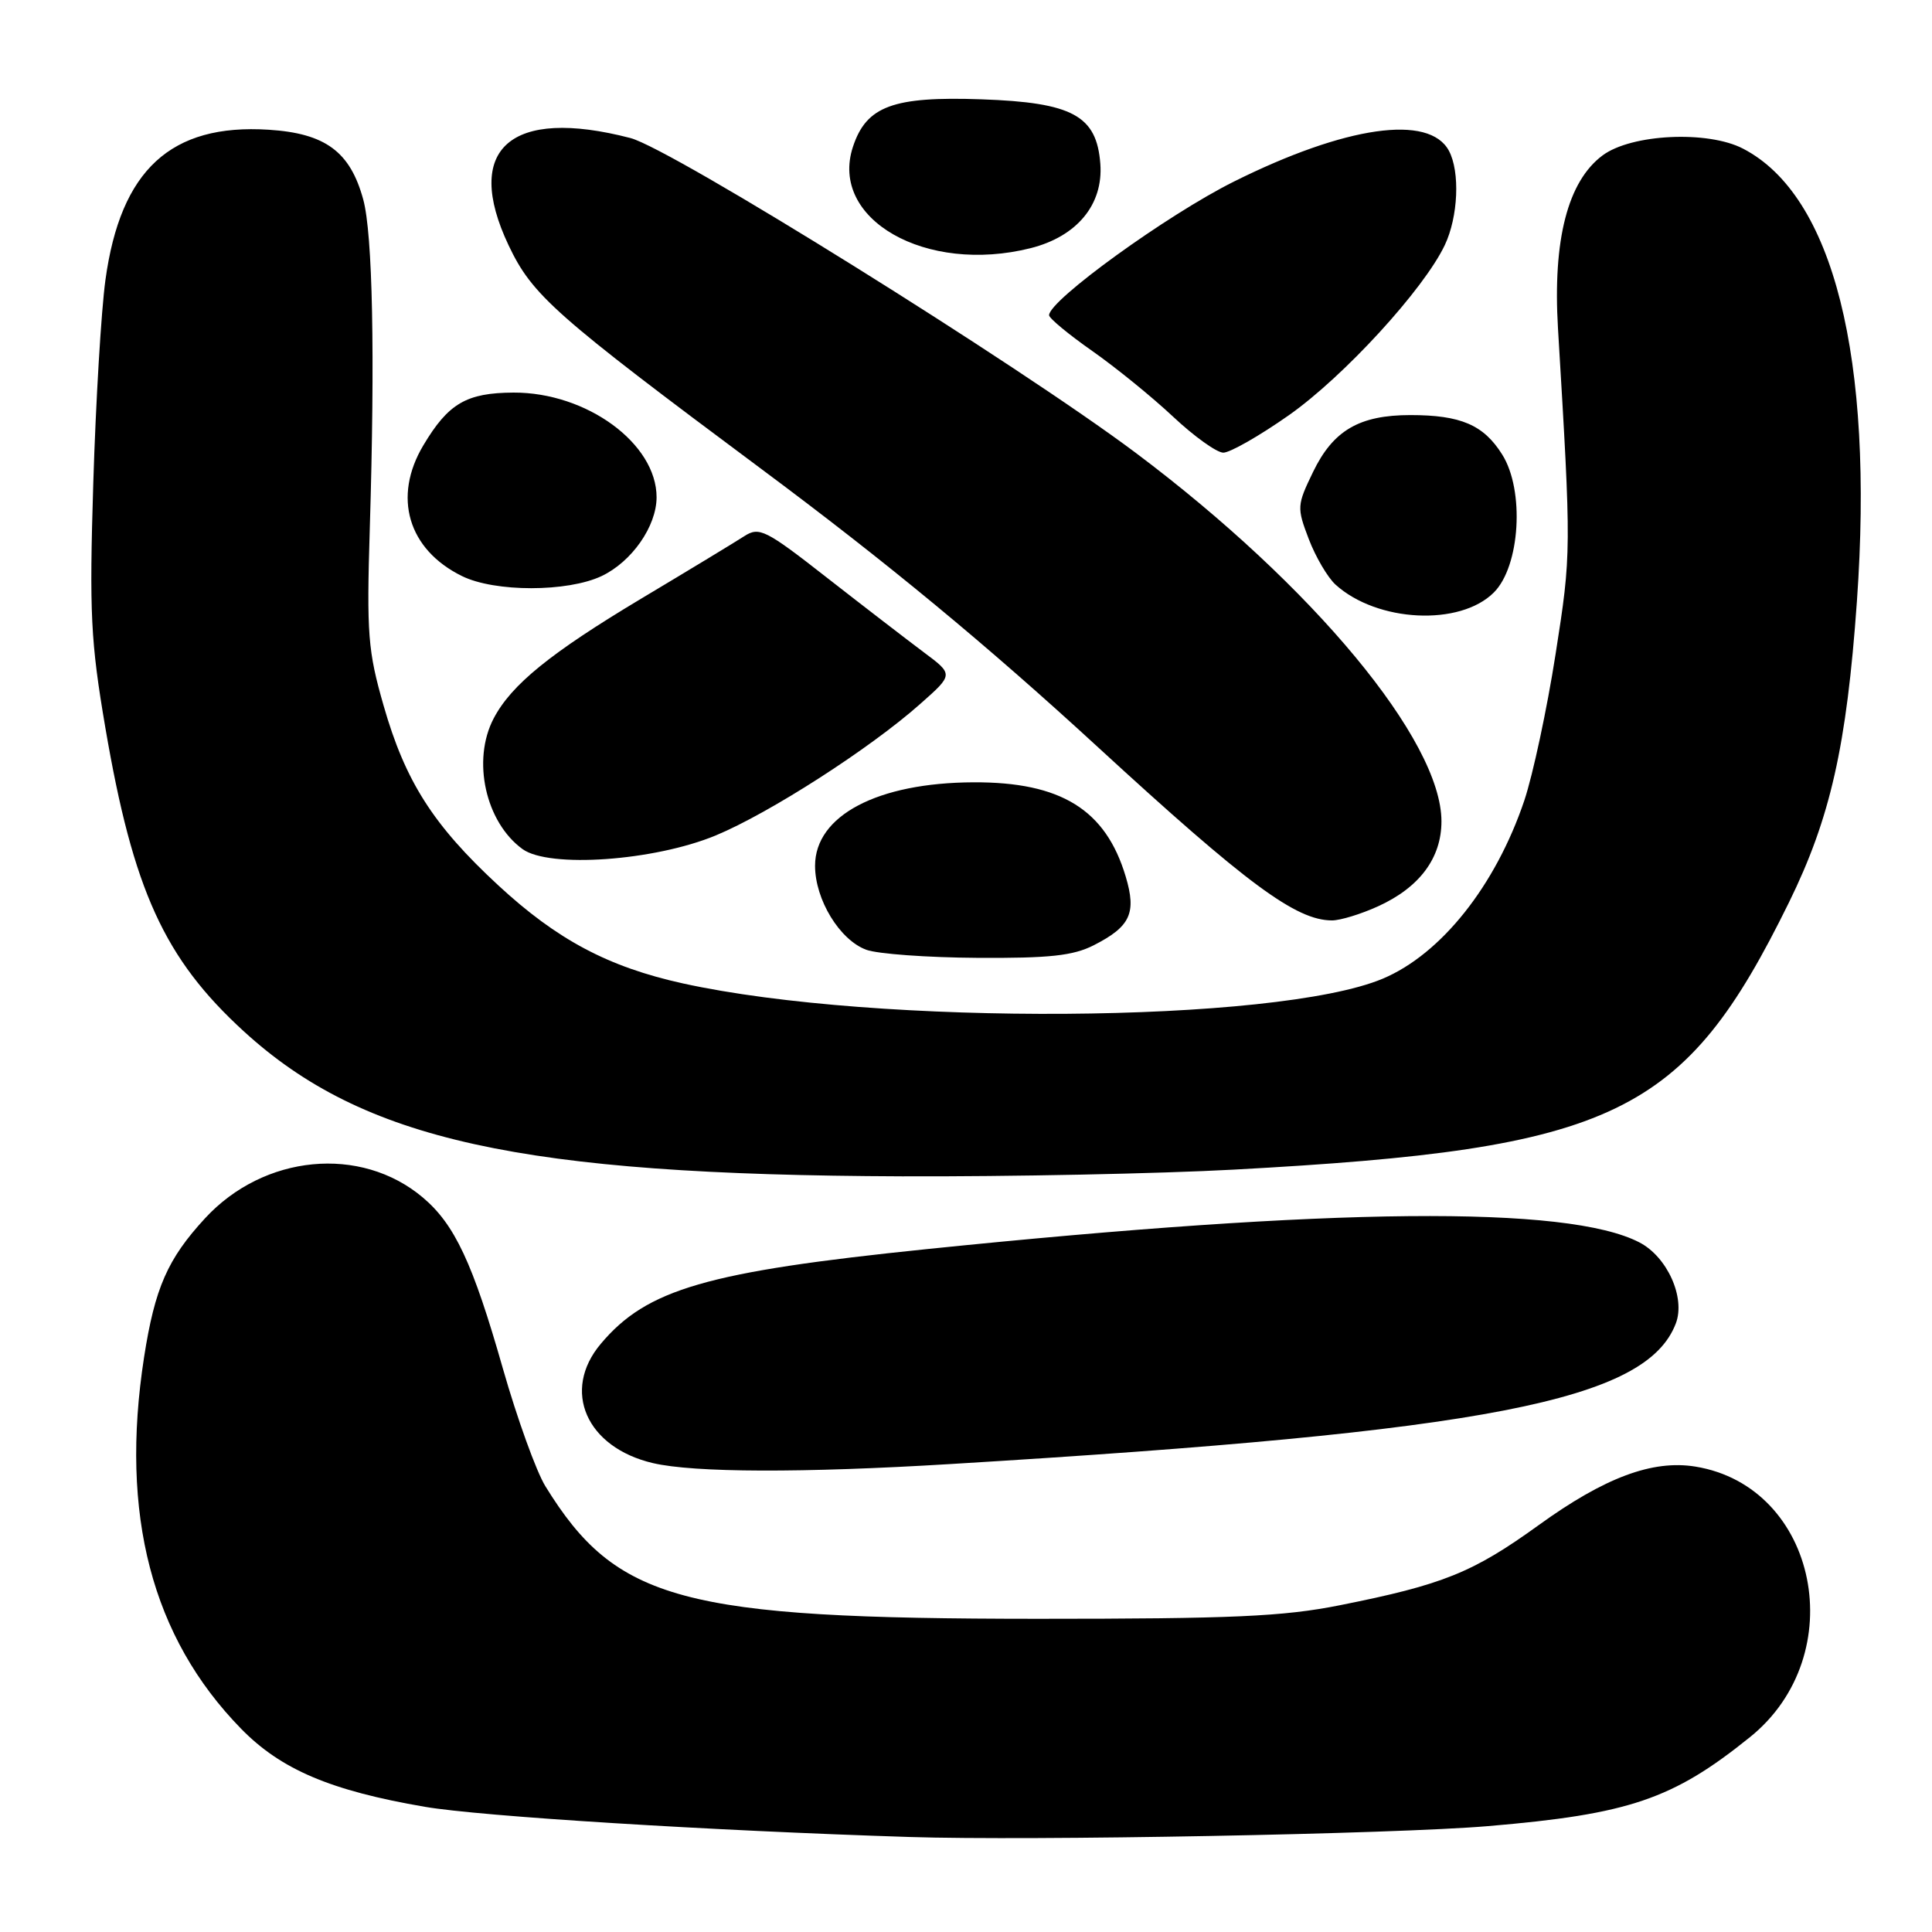<?xml version="1.0" encoding="UTF-8" standalone="no"?>
<!DOCTYPE svg PUBLIC "-//W3C//DTD SVG 1.1//EN" "http://www.w3.org/Graphics/SVG/1.1/DTD/svg11.dtd" >
<svg xmlns="http://www.w3.org/2000/svg" xmlns:xlink="http://www.w3.org/1999/xlink" version="1.1" viewBox="0 0 256 256">
 <g >
 <path fill="currentColor"
d=" M 197.17 241.97 C 215.87 240.39 221.67 238.41 231.88 230.18 C 245.40 219.29 240.89 196.97 224.64 194.33 C 218.96 193.41 212.61 195.78 203.88 202.09 C 195.15 208.39 191.21 209.98 177.50 212.71 C 170.01 214.20 163.30 214.50 137.50 214.50 C 90.32 214.49 81.66 212.16 72.27 196.94 C 71.06 194.98 68.53 187.97 66.64 181.36 C 62.65 167.35 60.25 162.23 56.01 158.66 C 47.79 151.74 34.97 152.97 27.17 161.43 C 22.20 166.82 20.52 170.66 19.09 179.84 C 15.86 200.68 20.11 216.95 31.94 229.06 C 37.22 234.47 43.81 237.27 56.29 239.41 C 63.68 240.68 94.04 242.57 120.50 243.41 C 136.57 243.93 184.85 243.02 197.17 241.97 Z  M 126.00 193.99 C 197.18 189.68 218.16 185.61 222.06 175.35 C 223.35 171.94 220.92 166.53 217.22 164.62 C 207.70 159.69 176.62 159.99 122.84 165.51 C 93.64 168.51 85.70 170.81 79.61 178.06 C 74.38 184.26 77.68 191.80 86.52 193.87 C 91.96 195.14 106.29 195.19 126.00 193.99 Z  M 163.50 154.98 C 214.11 152.23 223.13 147.89 237.04 119.59 C 242.54 108.39 244.69 98.85 246.05 79.68 C 248.33 47.37 242.94 25.91 230.97 19.70 C 226.29 17.26 216.15 17.75 212.34 20.60 C 207.73 24.04 205.74 31.78 206.44 43.50 C 208.22 73.14 208.22 73.28 206.12 86.69 C 204.99 93.94 203.12 102.66 201.98 106.07 C 198.17 117.36 190.96 126.43 183.20 129.69 C 169.08 135.60 116.19 135.96 90.50 130.31 C 80.60 128.13 73.81 124.52 66.00 117.29 C 57.40 109.33 53.71 103.55 50.83 93.50 C 48.75 86.26 48.57 84.02 49.00 70.00 C 49.70 47.02 49.38 31.01 48.13 26.43 C 46.40 20.09 43.11 17.67 35.61 17.19 C 22.64 16.36 15.97 22.51 13.97 37.10 C 13.41 41.17 12.69 53.27 12.36 64.00 C 11.83 81.29 12.01 84.97 13.96 96.43 C 17.64 117.96 21.77 127.02 32.31 136.66 C 48.11 151.10 68.97 155.69 119.50 155.87 C 133.80 155.92 153.60 155.52 163.50 154.98 Z  M 144.93 125.25 C 149.79 122.77 150.61 120.99 149.16 116.14 C 146.51 107.28 140.58 103.61 129.00 103.66 C 116.27 103.71 108.00 108.07 108.00 114.72 C 108.00 119.21 111.27 124.56 114.79 125.85 C 116.28 126.40 122.90 126.88 129.50 126.92 C 139.06 126.98 142.20 126.64 144.93 125.25 Z  M 182.58 120.10 C 188.09 117.60 191.00 113.70 191.00 108.83 C 191.00 98.13 174.00 77.64 150.51 60.02 C 134.85 48.28 89.00 19.71 83.53 18.29 C 67.64 14.16 61.33 19.71 67.39 32.50 C 70.54 39.14 73.44 41.71 101.00 62.23 C 117.53 74.53 130.73 85.44 145.50 99.02 C 165.24 117.16 171.73 121.96 176.50 121.96 C 177.60 121.96 180.34 121.12 182.58 120.10 Z  M 94.84 110.70 C 101.95 107.75 115.30 99.17 121.94 93.27 C 126.35 89.37 126.35 89.37 122.42 86.44 C 120.27 84.83 114.51 80.40 109.63 76.59 C 101.44 70.18 100.61 69.77 98.63 71.04 C 97.46 71.80 91.33 75.52 85.00 79.30 C 72.91 86.54 67.76 90.72 65.41 95.20 C 62.51 100.74 64.33 108.95 69.24 112.51 C 72.76 115.06 86.68 114.08 94.84 110.70 Z  M 197.94 78.51 C 201.43 75.03 202.04 64.98 199.05 60.23 C 196.59 56.30 193.56 55.00 186.89 55.00 C 180.12 55.00 176.65 57.03 173.99 62.53 C 171.85 66.95 171.83 67.26 173.42 71.43 C 174.33 73.81 175.93 76.53 176.97 77.47 C 182.48 82.46 193.45 83.00 197.94 78.51 Z  M 79.72 76.33 C 83.72 74.43 86.99 69.74 87.00 65.90 C 87.01 58.77 77.73 51.98 68.04 52.02 C 61.81 52.05 59.41 53.45 56.10 59.00 C 52.01 65.85 54.06 72.81 61.21 76.33 C 65.56 78.48 75.20 78.47 79.72 76.33 Z  M 170.78 55.02 C 178.05 49.91 188.66 38.34 191.44 32.48 C 193.22 28.74 193.48 22.77 191.99 19.98 C 189.38 15.10 178.31 16.68 163.50 24.06 C 154.67 28.46 138.99 39.80 139.01 41.77 C 139.01 42.17 141.58 44.30 144.72 46.50 C 147.86 48.70 152.69 52.63 155.46 55.23 C 158.23 57.83 161.22 59.97 162.09 59.98 C 162.97 59.99 166.88 57.76 170.78 55.02 Z  M 136.57 32.88 C 142.71 31.33 146.20 27.10 145.80 21.71 C 145.32 15.32 142.12 13.58 130.05 13.16 C 118.33 12.75 114.80 14.06 113.02 19.45 C 109.85 29.06 122.69 36.37 136.57 32.88 Z "/>
</g>
</svg>